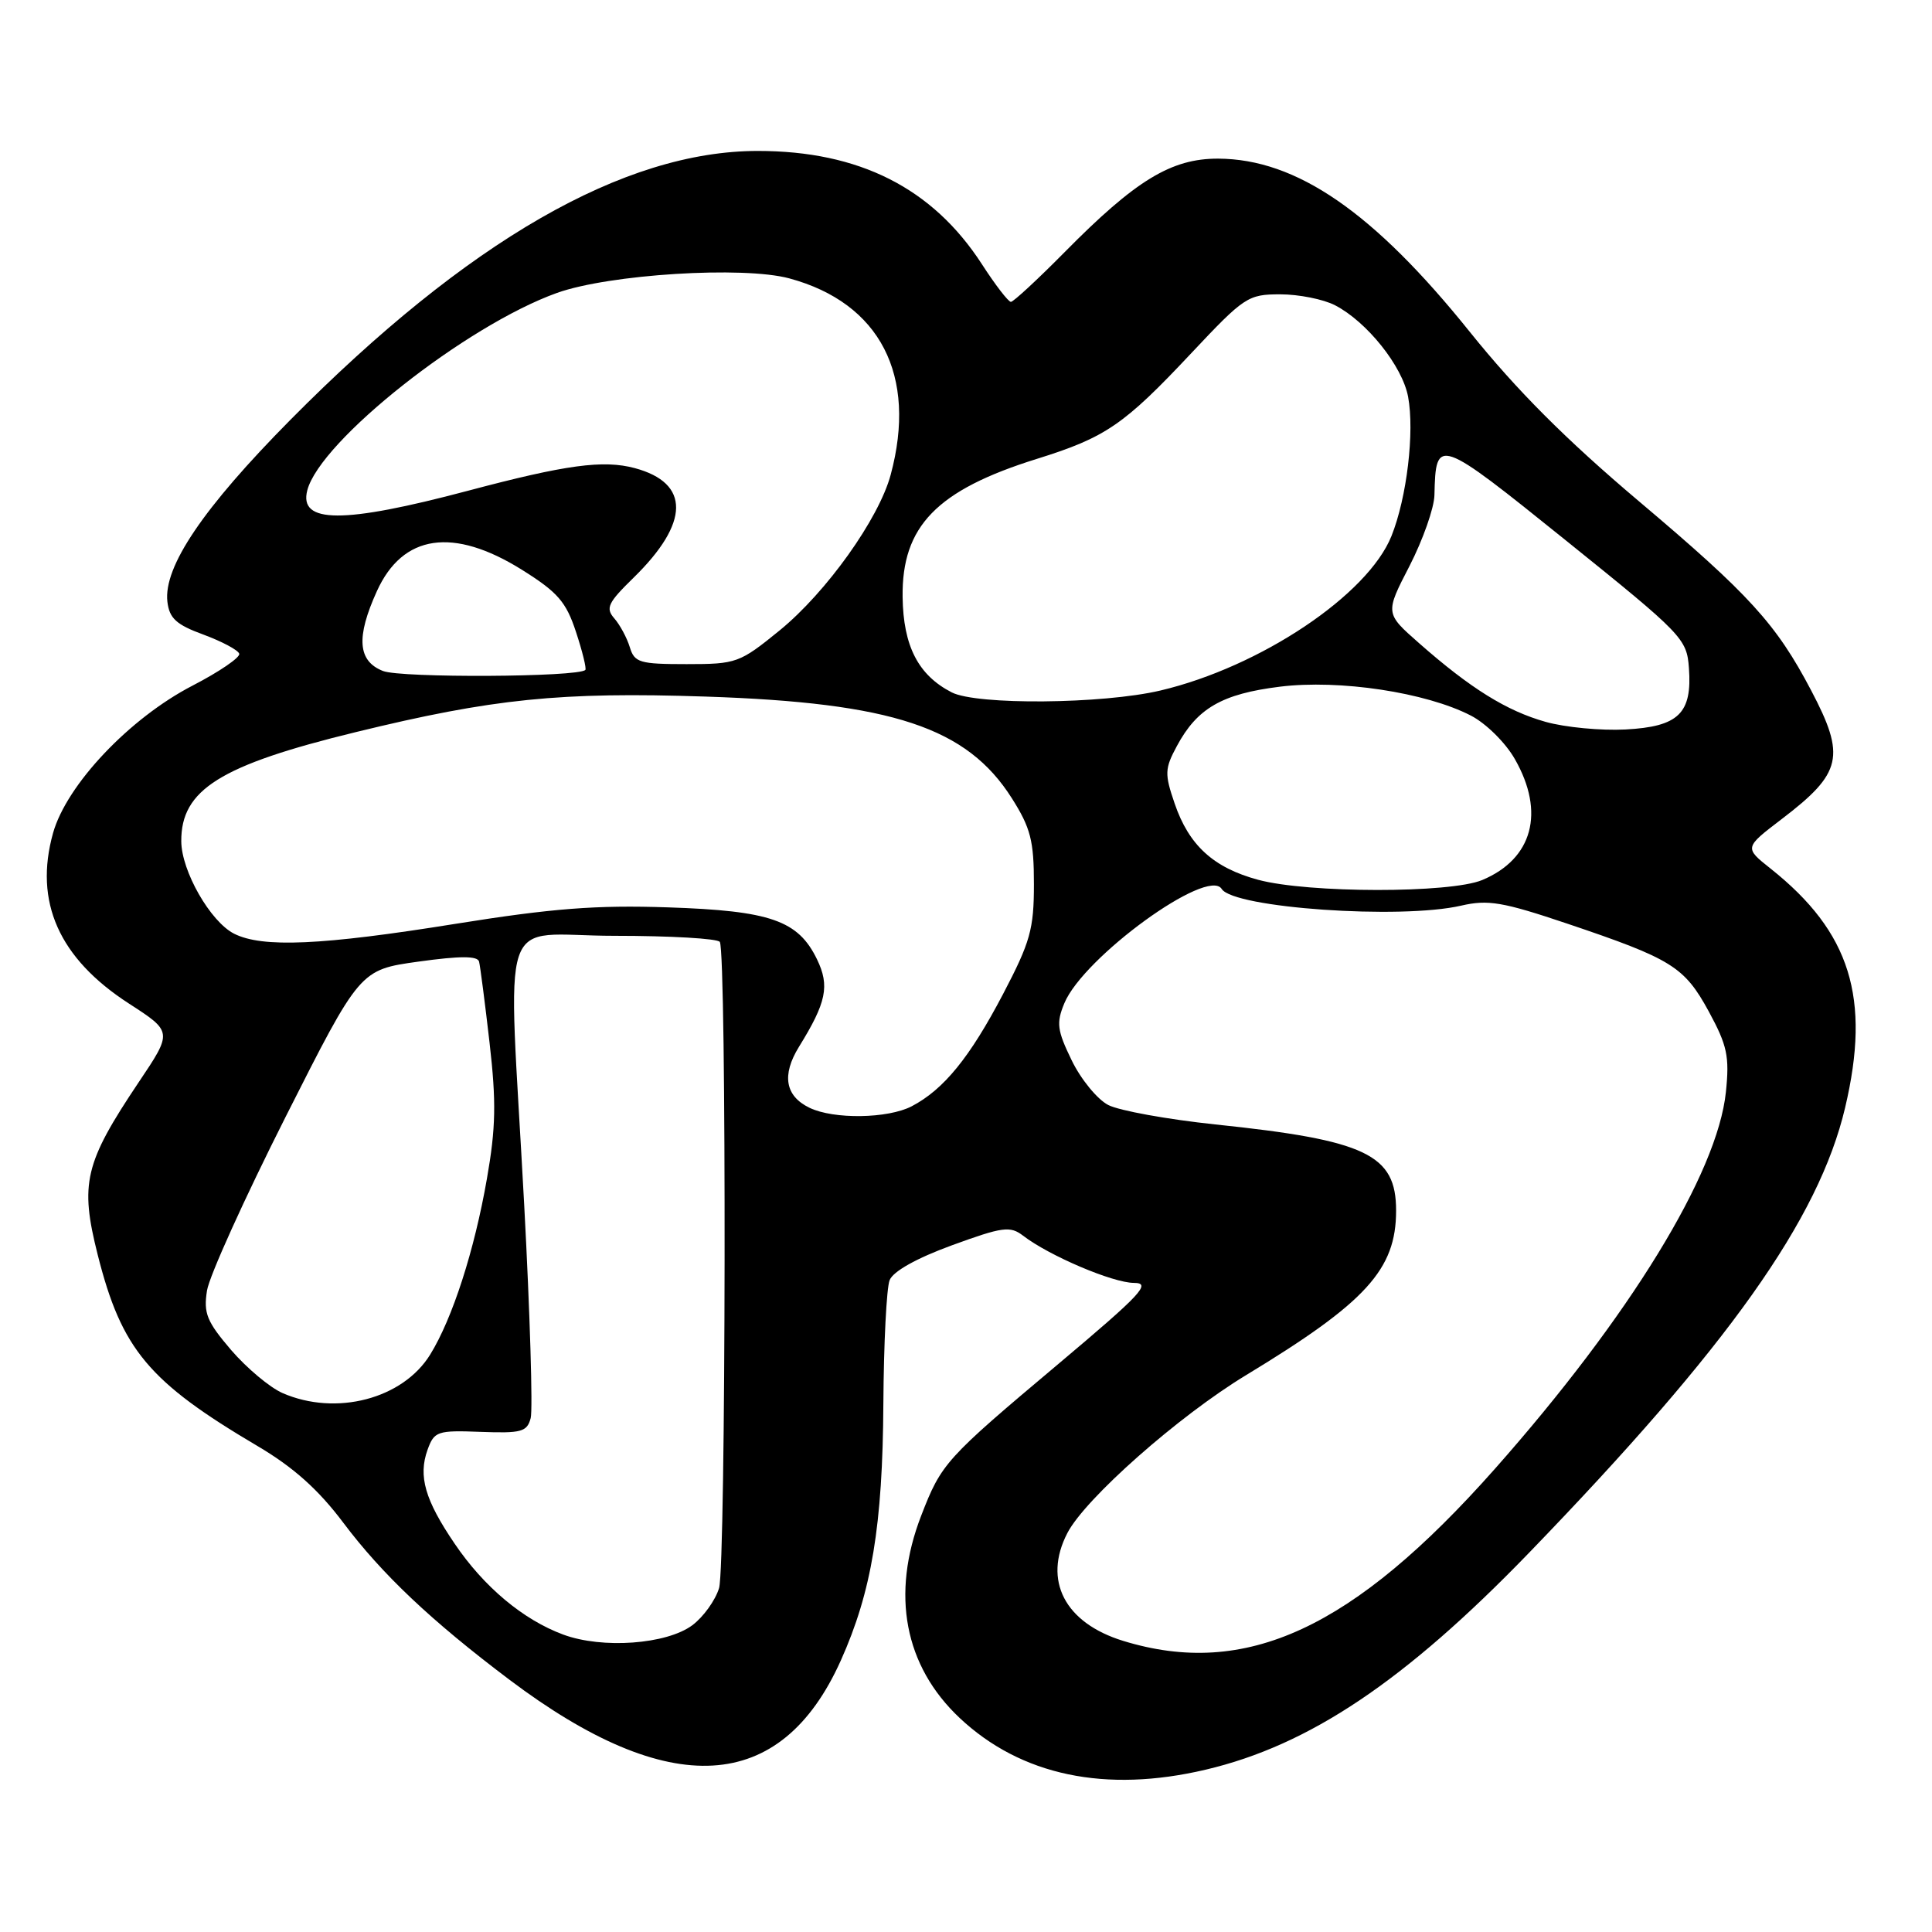<?xml version="1.0" encoding="UTF-8" standalone="no"?>
<!DOCTYPE svg PUBLIC "-//W3C//DTD SVG 1.1//EN" "http://www.w3.org/Graphics/SVG/1.1/DTD/svg11.dtd" >
<svg xmlns="http://www.w3.org/2000/svg" xmlns:xlink="http://www.w3.org/1999/xlink" version="1.1" viewBox="0 0 256 256">
 <g >
 <path fill="currentColor"
d=" M 159.76 234.49 C 173.49 231.26 186.17 222.75 202.60 205.76 C 229.06 178.39 241.00 161.57 244.49 146.76 C 247.92 132.24 245.19 123.50 234.62 115.10 C 231.12 112.32 231.12 112.32 236.10 108.52 C 244.09 102.43 244.59 100.23 239.99 91.49 C 235.36 82.68 231.84 78.81 217.13 66.39 C 207.50 58.25 200.97 51.71 194.76 43.98 C 182.01 28.10 171.80 21.07 161.42 21.02 C 155.20 21.00 150.48 23.87 141.03 33.45 C 137.47 37.05 134.28 40.00 133.95 40.00 C 133.61 40.00 131.87 37.74 130.09 34.98 C 123.56 24.91 113.84 20.00 100.42 20.00 C 82.67 20.00 61.97 31.91 38.47 55.64 C 26.91 67.32 21.65 75.10 22.18 79.73 C 22.44 81.93 23.35 82.77 26.96 84.09 C 29.41 85.00 31.54 86.13 31.70 86.62 C 31.86 87.10 29.07 89.01 25.51 90.85 C 17.16 95.17 8.83 103.98 7.03 110.38 C 4.48 119.50 7.81 126.98 17.09 132.98 C 22.87 136.72 22.87 136.72 18.36 143.43 C 11.20 154.12 10.56 156.81 12.95 166.28 C 16.12 178.82 19.69 183.09 34.16 191.63 C 38.88 194.42 42.18 197.37 45.46 201.73 C 50.64 208.62 57.10 214.73 67.50 222.57 C 88.75 238.59 103.46 237.73 111.41 220.03 C 115.50 210.91 116.96 202.14 117.05 186.00 C 117.10 178.03 117.47 170.66 117.88 169.63 C 118.34 168.46 121.45 166.72 126.13 165.01 C 132.87 162.55 133.85 162.42 135.57 163.74 C 139.05 166.41 147.45 169.98 150.25 169.99 C 152.62 170.00 151.28 171.44 140.25 180.72 C 125.25 193.33 124.75 193.89 122.06 200.84 C 118.03 211.27 119.84 220.75 127.16 227.64 C 135.28 235.27 146.49 237.62 159.76 234.49 Z  M 148.81 217.42 C 141.09 215.04 138.18 209.42 141.43 203.14 C 143.79 198.57 156.16 187.64 165.10 182.22 C 181.02 172.57 184.99 168.22 184.99 160.42 C 185.00 152.97 181.05 151.08 161.00 148.99 C 154.68 148.32 148.31 147.17 146.85 146.42 C 145.40 145.67 143.21 143.00 142.00 140.49 C 140.07 136.52 139.95 135.54 141.03 132.94 C 143.55 126.84 160.04 114.86 161.88 117.79 C 163.46 120.31 185.58 121.86 193.62 120.00 C 197.17 119.18 199.12 119.51 207.65 122.38 C 221.53 127.06 223.18 128.08 226.43 134.04 C 228.87 138.54 229.18 139.98 228.69 144.70 C 227.58 155.48 215.94 174.46 198.07 194.64 C 179.29 215.84 165.06 222.42 148.81 217.42 Z  M 74.63 216.59 C 69.31 214.62 64.12 210.27 60.24 204.54 C 56.31 198.76 55.40 195.59 56.65 192.11 C 57.54 189.65 57.94 189.51 63.69 189.73 C 69.10 189.93 69.84 189.73 70.32 187.90 C 70.61 186.76 70.23 174.06 69.46 159.67 C 67.30 119.34 65.73 124.00 81.44 124.00 C 88.83 124.00 95.11 124.36 95.38 124.81 C 96.29 126.27 96.19 207.43 95.28 210.43 C 94.79 212.05 93.20 214.26 91.74 215.35 C 88.33 217.89 79.81 218.51 74.63 216.59 Z  M 37.44 184.59 C 35.75 183.85 32.69 181.28 30.62 178.88 C 27.40 175.11 26.95 174.01 27.43 171.00 C 27.74 169.07 32.43 158.72 37.84 148.00 C 47.69 128.50 47.69 128.50 55.44 127.42 C 60.98 126.65 63.28 126.65 63.48 127.42 C 63.63 128.02 64.26 132.86 64.87 138.18 C 65.77 146.01 65.70 149.46 64.52 156.18 C 62.86 165.71 59.95 174.72 57.00 179.49 C 53.37 185.37 44.53 187.68 37.44 184.59 Z  M 107.27 146.79 C 104.04 145.23 103.56 142.46 105.86 138.72 C 109.51 132.82 109.96 130.64 108.26 127.12 C 105.76 121.96 102.10 120.68 88.50 120.23 C 78.98 119.91 73.17 120.36 60.37 122.41 C 42.58 125.27 34.77 125.61 31.02 123.72 C 27.87 122.12 24.04 115.42 24.02 111.47 C 23.98 104.64 29.17 101.39 47.14 97.01 C 65.32 92.57 74.24 91.66 93.50 92.30 C 118.28 93.12 128.12 96.38 134.08 105.78 C 136.56 109.70 137.00 111.40 137.00 117.15 C 137.00 123.12 136.52 124.82 132.92 131.70 C 128.50 140.13 125.05 144.37 120.80 146.59 C 117.65 148.23 110.48 148.34 107.27 146.79 Z  M 166.72 116.58 C 160.79 114.98 157.53 112.01 155.64 106.45 C 154.30 102.54 154.33 101.85 155.94 98.86 C 158.63 93.84 161.93 91.94 169.59 90.99 C 177.49 90.01 188.94 91.74 194.90 94.82 C 196.90 95.85 199.50 98.42 200.73 100.59 C 204.76 107.64 203.09 113.81 196.40 116.61 C 192.15 118.38 173.35 118.36 166.72 116.58 Z  M 204.80 95.65 C 199.64 94.20 194.84 91.22 188.02 85.21 C 183.53 81.26 183.53 81.26 186.77 74.99 C 188.54 71.54 190.03 67.32 190.07 65.61 C 190.25 57.83 190.46 57.90 207.55 71.66 C 222.96 84.06 223.51 84.64 223.79 88.50 C 224.24 94.53 222.42 96.29 215.38 96.66 C 212.15 96.83 207.39 96.38 204.80 95.65 Z  M 126.10 91.74 C 121.67 89.46 119.69 85.61 119.60 79.11 C 119.48 69.73 124.12 64.95 137.37 60.81 C 146.51 57.96 148.92 56.31 157.84 46.81 C 164.87 39.33 165.36 39.00 169.64 39.00 C 172.09 39.00 175.36 39.65 176.90 40.45 C 181.12 42.63 185.82 48.51 186.58 52.57 C 187.45 57.23 186.42 65.92 184.38 71.02 C 181.25 78.84 166.98 88.38 153.75 91.50 C 146.09 93.30 129.43 93.45 126.10 91.74 Z  M 50.75 88.91 C 47.40 87.60 47.16 84.45 49.94 78.33 C 53.36 70.79 60.05 69.81 69.16 75.50 C 73.90 78.47 75.01 79.74 76.32 83.73 C 77.18 86.33 77.73 88.60 77.56 88.77 C 76.61 89.73 53.14 89.85 50.75 88.91 Z  M 83.45 85.75 C 83.07 84.51 82.15 82.80 81.40 81.94 C 80.21 80.58 80.55 79.87 83.95 76.55 C 91.40 69.27 91.47 64.01 84.12 62.03 C 79.94 60.91 75.02 61.57 62.00 65.03 C 45.47 69.42 39.56 69.40 40.72 64.96 C 42.44 58.39 61.75 43.13 73.81 38.81 C 80.72 36.34 98.47 35.23 104.60 36.89 C 116.61 40.14 121.57 49.75 118.02 62.91 C 116.45 68.75 109.50 78.48 103.31 83.53 C 98.00 87.85 97.59 88.00 90.98 88.00 C 84.75 88.00 84.07 87.80 83.45 85.75 Z "/>
</g>
</svg>